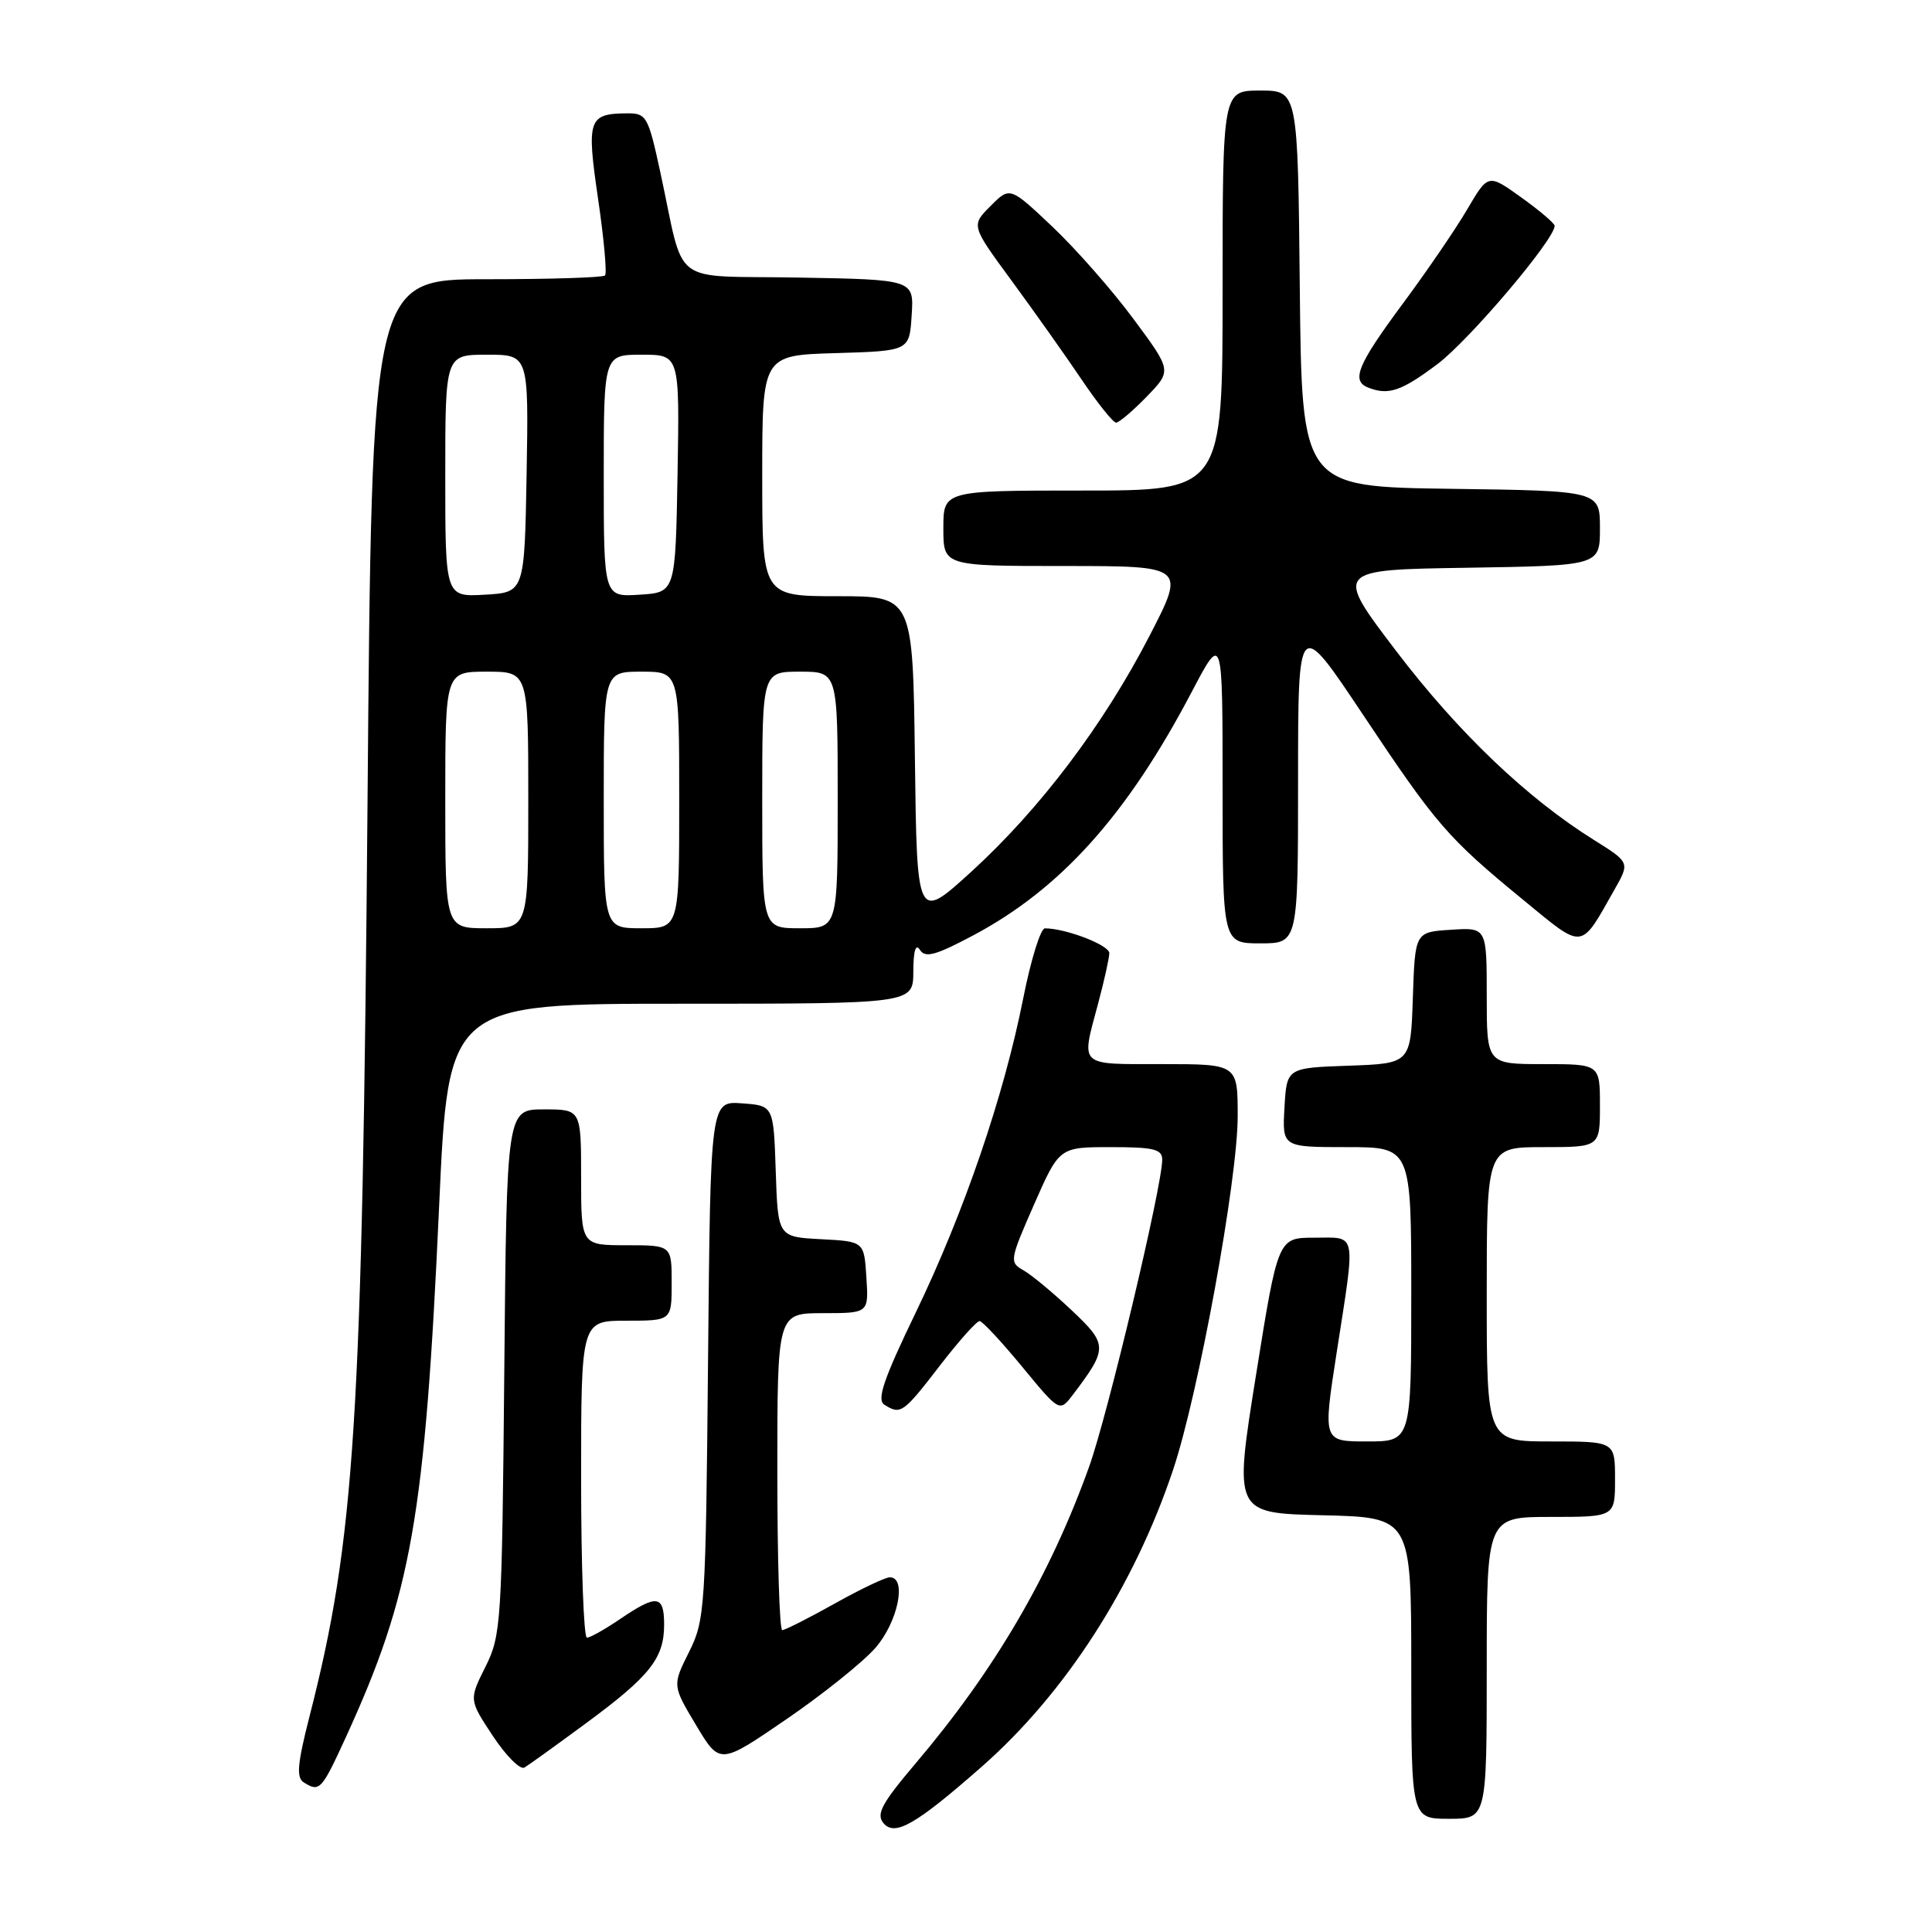 <?xml version="1.0" encoding="UTF-8" standalone="no"?>
<!DOCTYPE svg PUBLIC "-//W3C//DTD SVG 1.1//EN" "http://www.w3.org/Graphics/SVG/1.1/DTD/svg11.dtd" >
<svg xmlns="http://www.w3.org/2000/svg" xmlns:xlink="http://www.w3.org/1999/xlink" version="1.1" viewBox="0 0 256 256">
 <g >
 <path fill="currentColor"
d=" M 130.16 234.03 C 141.18 224.32 150.24 210.25 155.43 194.79 C 158.80 184.76 164.00 156.30 164.00 147.91 C 164.00 141.00 164.00 141.00 154.00 141.00 C 142.79 141.00 143.24 141.42 145.50 133.00 C 146.31 129.97 146.98 126.96 146.99 126.30 C 147.00 125.24 141.26 123.02 138.46 123.01 C 137.89 123.00 136.60 127.16 135.59 132.25 C 133.01 145.26 127.77 160.58 121.35 173.90 C 117.07 182.76 116.15 185.48 117.18 186.13 C 119.34 187.50 119.68 187.26 124.50 181.00 C 127.04 177.70 129.43 175.02 129.81 175.05 C 130.19 175.08 132.73 177.81 135.45 181.11 C 140.40 187.12 140.40 187.12 142.16 184.81 C 146.82 178.66 146.82 178.16 141.97 173.59 C 139.51 171.27 136.64 168.89 135.58 168.30 C 133.74 167.27 133.79 166.95 137.01 159.62 C 140.36 152.00 140.36 152.00 147.18 152.00 C 152.87 152.00 154.00 152.27 154.00 153.66 C 154.00 157.14 146.77 187.53 144.31 194.36 C 139.13 208.79 131.80 221.32 121.28 233.71 C 116.84 238.95 116.07 240.38 117.06 241.57 C 118.56 243.38 121.35 241.78 130.16 234.03 Z  M 197.00 221.00 C 197.00 201.00 197.00 201.00 205.50 201.00 C 214.00 201.00 214.00 201.00 214.00 196.00 C 214.00 191.00 214.00 191.00 205.50 191.00 C 197.00 191.00 197.00 191.00 197.00 171.50 C 197.00 152.00 197.00 152.00 204.50 152.00 C 212.00 152.00 212.00 152.00 212.00 146.50 C 212.00 141.00 212.00 141.00 204.50 141.00 C 197.00 141.00 197.00 141.00 197.00 131.95 C 197.00 122.89 197.00 122.89 192.25 123.20 C 187.50 123.50 187.50 123.50 187.21 132.21 C 186.92 140.92 186.92 140.92 178.71 141.21 C 170.50 141.50 170.50 141.50 170.20 146.75 C 169.90 152.00 169.90 152.00 178.45 152.00 C 187.00 152.00 187.00 152.00 187.00 171.50 C 187.00 191.00 187.00 191.00 181.15 191.00 C 175.29 191.00 175.29 191.00 177.11 179.25 C 179.65 162.90 179.86 164.00 174.17 164.00 C 169.34 164.00 169.34 164.00 166.42 182.25 C 163.50 200.50 163.50 200.50 175.25 200.78 C 187.00 201.06 187.00 201.06 187.00 221.03 C 187.00 241.00 187.00 241.00 192.00 241.00 C 197.00 241.00 197.00 241.00 197.00 221.00 Z  M 45.80 230.25 C 54.54 211.18 56.31 201.09 58.19 159.75 C 59.40 133.00 59.40 133.00 90.20 133.00 C 121.00 133.00 121.00 133.00 121.02 128.75 C 121.03 125.96 121.33 124.97 121.90 125.87 C 122.60 126.97 123.98 126.59 129.00 123.92 C 140.59 117.74 149.34 107.99 157.90 91.70 C 162.00 83.90 162.00 83.90 162.00 104.45 C 162.00 125.00 162.00 125.00 167.00 125.00 C 172.00 125.00 172.00 125.00 172.00 103.40 C 172.00 81.80 172.00 81.80 180.57 94.65 C 190.36 109.33 191.79 110.99 201.81 119.22 C 209.96 125.91 209.34 125.98 213.92 117.89 C 215.97 114.28 215.97 114.28 211.24 111.32 C 202.33 105.76 193.24 97.08 185.02 86.29 C 176.81 75.50 176.81 75.50 194.40 75.23 C 212.00 74.95 212.00 74.95 212.00 70.00 C 212.00 65.04 212.00 65.04 192.25 64.77 C 172.50 64.50 172.50 64.50 172.23 38.25 C 171.97 12.00 171.97 12.00 166.98 12.00 C 162.00 12.00 162.00 12.00 162.00 38.50 C 162.00 65.00 162.00 65.00 143.50 65.00 C 125.00 65.00 125.00 65.00 125.00 70.00 C 125.00 75.00 125.00 75.00 141.05 75.00 C 157.09 75.00 157.09 75.00 152.33 84.23 C 146.22 96.06 137.82 107.18 128.71 115.50 C 121.50 122.07 121.50 122.07 121.23 100.54 C 120.96 79.00 120.96 79.00 110.98 79.00 C 101.00 79.00 101.00 79.00 101.00 63.04 C 101.00 47.07 101.00 47.07 110.75 46.79 C 120.50 46.50 120.50 46.50 120.80 41.78 C 121.11 37.05 121.11 37.05 105.87 36.78 C 88.47 36.46 90.85 38.27 87.48 22.75 C 85.90 15.45 85.65 15.00 83.15 15.02 C 77.95 15.05 77.70 15.76 79.25 26.36 C 80.03 31.66 80.44 36.23 80.17 36.50 C 79.89 36.78 72.83 37.00 64.47 37.00 C 49.27 37.00 49.27 37.00 48.70 106.25 C 48.01 188.62 47.04 203.89 40.98 227.56 C 39.41 233.71 39.25 235.54 40.24 236.17 C 42.34 237.50 42.60 237.23 45.80 230.25 Z  M 77.69 228.31 C 86.13 222.09 88.00 219.72 88.00 215.28 C 88.00 211.34 87.05 211.22 82.21 214.50 C 80.19 215.88 78.19 217.00 77.77 217.00 C 77.35 217.00 77.00 207.55 77.00 196.00 C 77.00 175.00 77.00 175.00 83.00 175.00 C 89.00 175.00 89.00 175.00 89.00 170.00 C 89.00 165.00 89.00 165.00 83.00 165.00 C 77.00 165.00 77.00 165.00 77.00 156.00 C 77.00 147.00 77.00 147.00 72.07 147.00 C 67.14 147.00 67.14 147.00 66.82 181.75 C 66.51 215.13 66.41 216.67 64.32 220.87 C 62.14 225.23 62.14 225.23 65.31 230.03 C 67.05 232.66 68.94 234.55 69.49 234.21 C 70.05 233.88 73.74 231.22 77.69 228.31 Z  M 115.98 218.37 C 118.98 214.95 120.21 209.00 117.91 209.00 C 117.31 209.00 114.01 210.57 110.57 212.50 C 107.12 214.43 104.01 216.00 103.65 216.00 C 103.29 216.00 103.00 206.55 103.00 195.00 C 103.00 174.00 103.00 174.00 109.05 174.00 C 115.11 174.00 115.11 174.00 114.80 169.25 C 114.50 164.50 114.50 164.50 108.79 164.20 C 103.08 163.90 103.08 163.90 102.79 155.20 C 102.50 146.50 102.50 146.50 98.32 146.20 C 94.14 145.89 94.14 145.89 93.82 180.20 C 93.51 213.24 93.42 214.66 91.29 218.92 C 89.09 223.33 89.09 223.33 92.23 228.59 C 95.38 233.85 95.38 233.85 104.17 227.83 C 109.01 224.52 114.32 220.26 115.98 218.37 Z  M 151.94 52.56 C 155.28 49.12 155.28 49.12 150.18 42.25 C 147.38 38.46 142.55 32.98 139.46 30.05 C 133.82 24.72 133.82 24.72 131.25 27.30 C 128.67 29.88 128.67 29.88 134.04 37.19 C 136.99 41.21 141.16 47.09 143.29 50.25 C 145.42 53.41 147.49 56.00 147.89 56.00 C 148.28 56.00 150.11 54.45 151.94 52.56 Z  M 190.50 48.22 C 194.74 45.01 206.00 31.73 206.00 29.92 C 206.00 29.60 204.02 27.91 201.59 26.17 C 197.19 23.01 197.19 23.01 194.41 27.75 C 192.88 30.36 189.01 36.02 185.81 40.33 C 179.90 48.31 179.02 50.44 181.25 51.34 C 183.96 52.43 185.69 51.84 190.50 48.22 Z  M 59.00 106.00 C 59.00 89.00 59.00 89.00 64.50 89.00 C 70.00 89.00 70.00 89.00 70.00 106.00 C 70.00 123.00 70.00 123.00 64.50 123.00 C 59.00 123.00 59.00 123.00 59.00 106.00 Z  M 80.00 106.00 C 80.00 89.00 80.00 89.00 85.00 89.00 C 90.00 89.00 90.00 89.00 90.00 106.00 C 90.00 123.00 90.00 123.00 85.00 123.00 C 80.00 123.00 80.00 123.00 80.00 106.00 Z  M 101.00 106.00 C 101.00 89.00 101.00 89.00 106.00 89.00 C 111.00 89.00 111.00 89.00 111.00 106.00 C 111.00 123.00 111.00 123.00 106.00 123.00 C 101.00 123.00 101.00 123.00 101.00 106.00 Z  M 59.00 63.05 C 59.00 47.00 59.00 47.00 64.53 47.00 C 70.05 47.00 70.05 47.00 69.78 62.75 C 69.50 78.50 69.50 78.50 64.25 78.80 C 59.00 79.10 59.00 79.10 59.00 63.05 Z  M 80.00 63.05 C 80.00 47.00 80.00 47.00 85.03 47.00 C 90.05 47.00 90.05 47.00 89.78 62.75 C 89.50 78.50 89.50 78.50 84.75 78.80 C 80.00 79.11 80.00 79.11 80.00 63.05 Z "/>
</g>
</svg>
